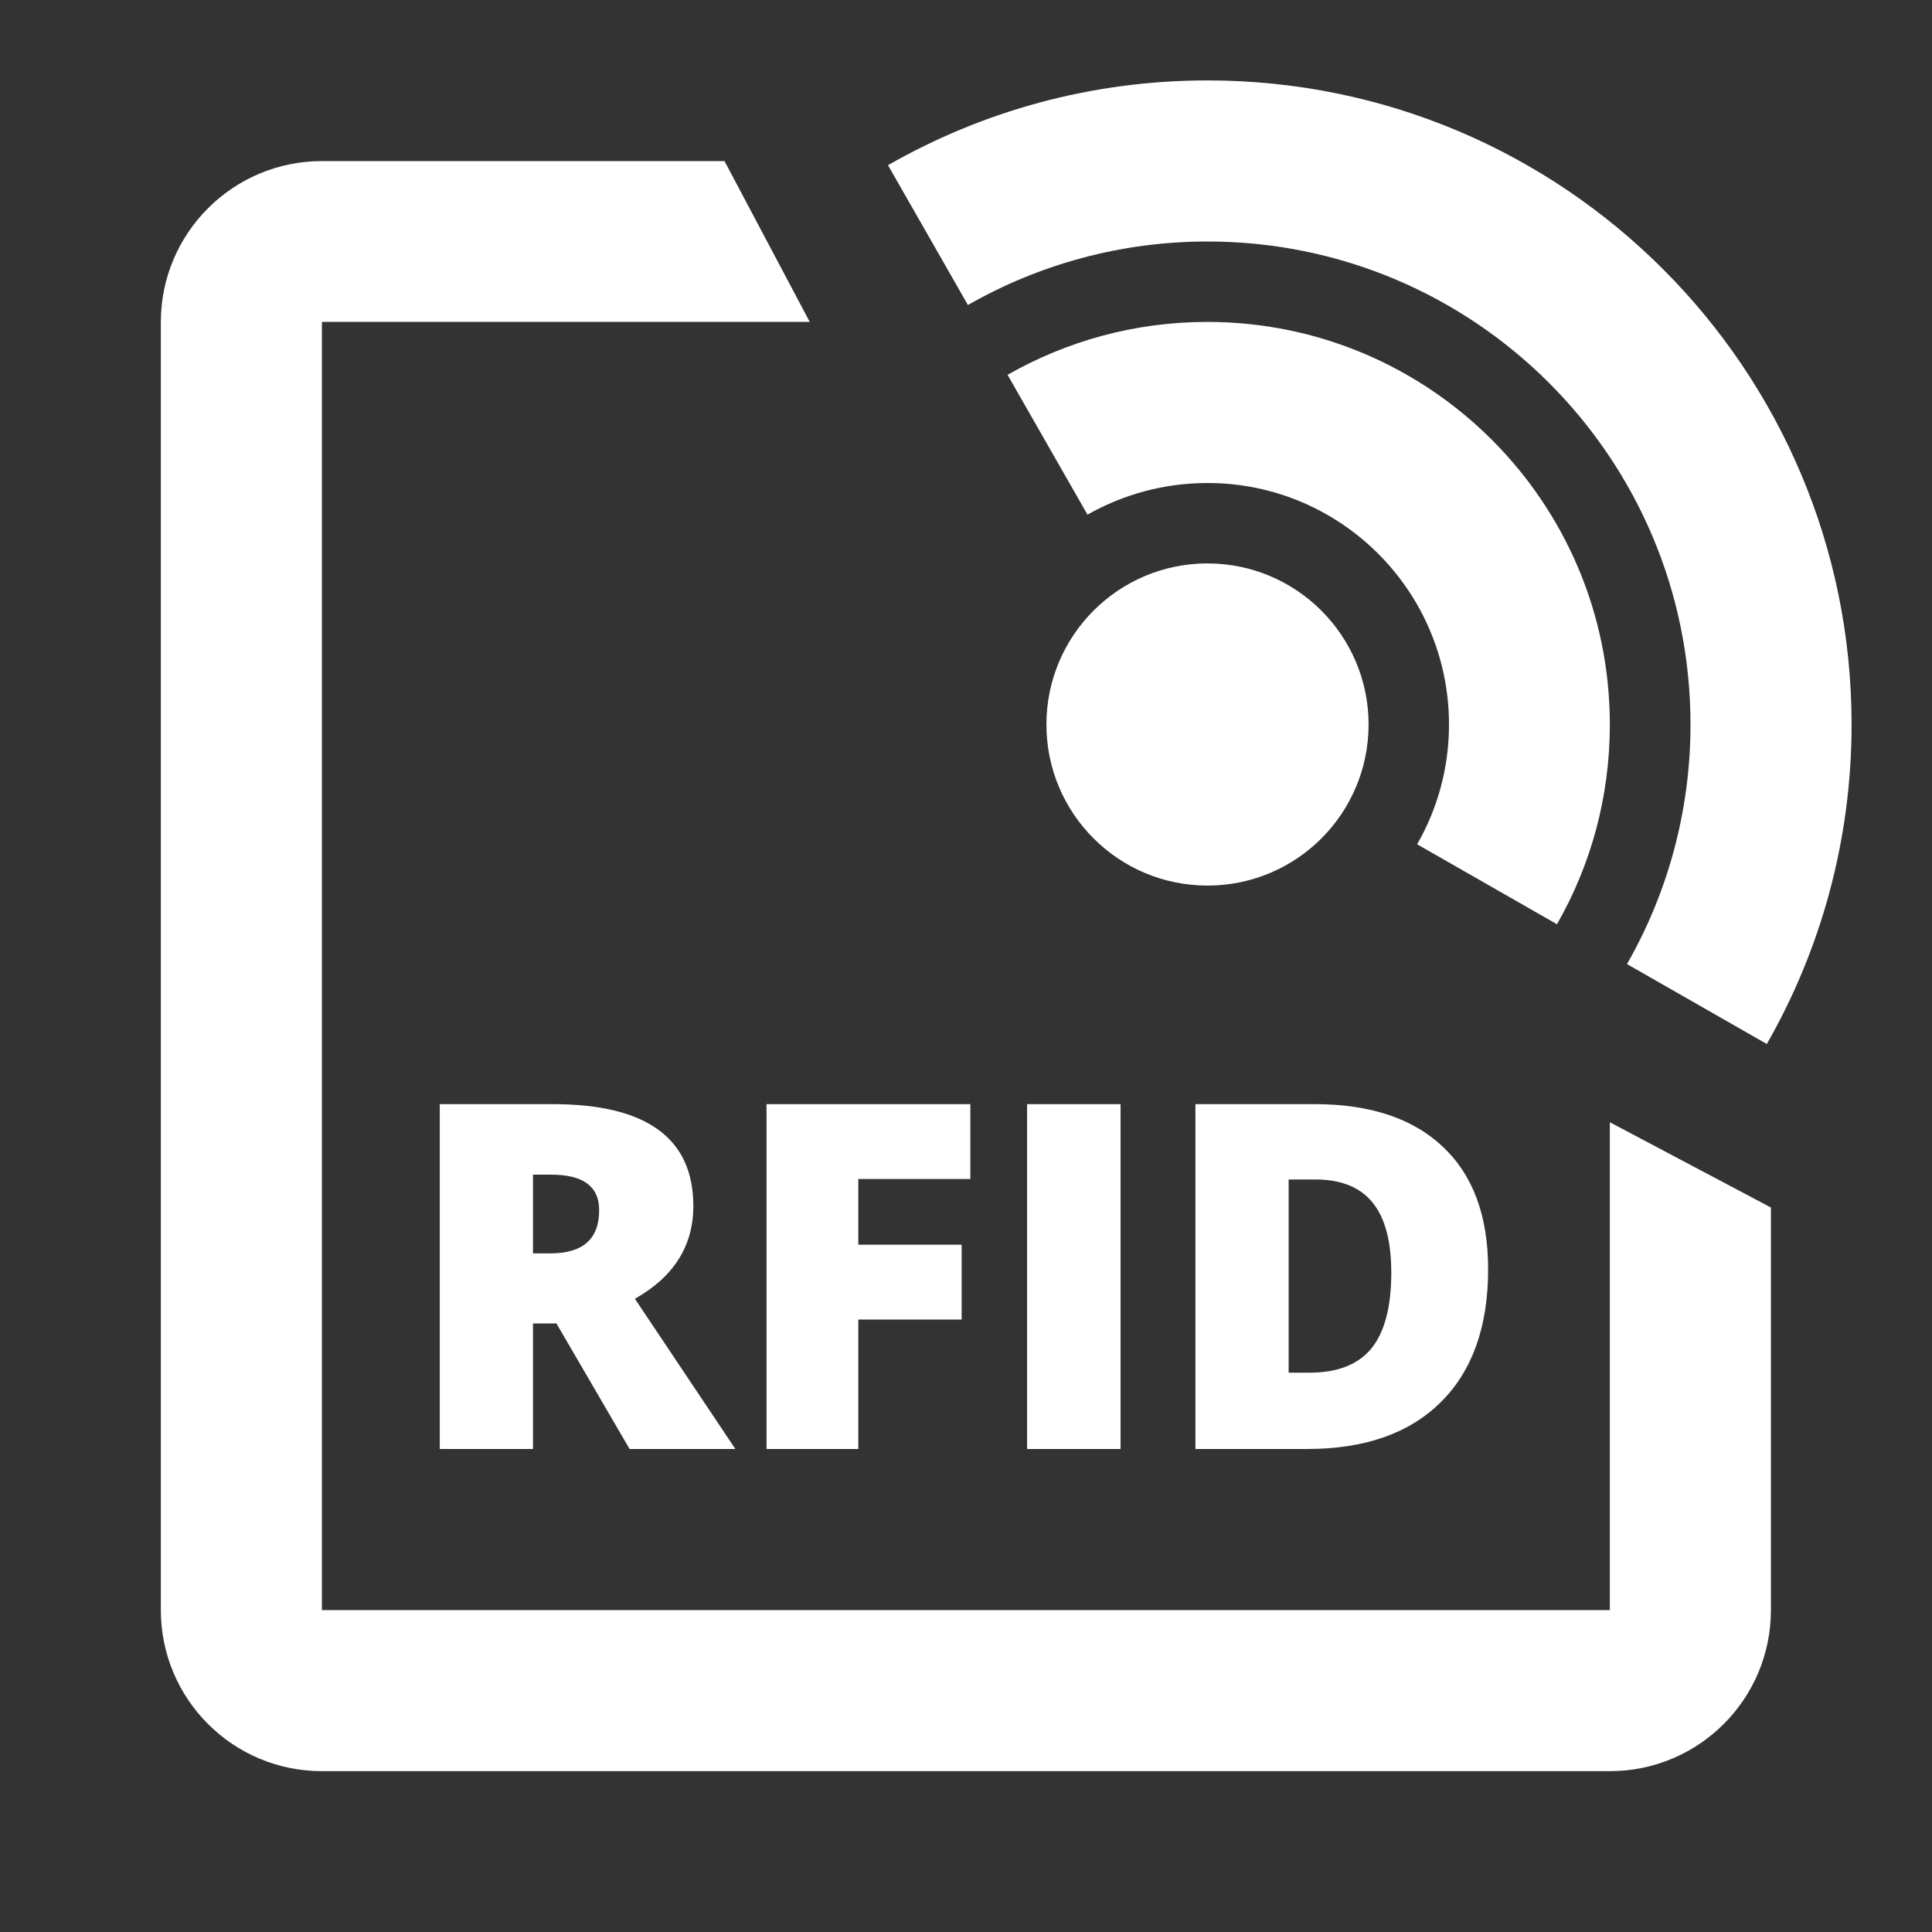<?xml version="1.0" encoding="utf-8"?>
<!-- Generator: Adobe Illustrator 23.0.5, SVG Export Plug-In . SVG Version: 6.00 Build 0)  -->
<svg version="1.1" id="Layer_1" xmlns="http://www.w3.org/2000/svg" xmlns:xlink="http://www.w3.org/1999/xlink" x="0px" y="0px"
	 width="800px" height="800px" viewBox="0 0 800 800" style="enable-background:new 0 0 800 800;" xml:space="preserve">
<rect x="0" y="0" width="800" height="800" fill="#333333" stroke="none"/>
<style type="text/css">
	.st0{fill:#FFFFFF;}
</style>
<path class="st0" d="M220.7,548v52h-38.6V457.2h46.8c38.8,0,58.2,14.1,58.2,42.2c0,16.5-8.1,29.3-24.2,38.4l41.6,62.2h-43.8
	l-30.3-52H220.7z M220.7,519h7.2c13.5,0,20.2-6,20.2-17.9c0-9.8-6.6-14.7-19.8-14.7h-7.6V519z"/>
<path class="st0" d="M355.4,600h-38V457.2h84.4v31h-46.4v27.2h42.8v31h-42.8V600z"/>
<path class="st0" d="M425.3,600V457.2H464V600H425.3z"/>
<path class="st0" d="M616.2,525.6c0,23.8-6.6,42.2-19.7,55.1c-13.1,12.9-31.5,19.3-55.3,19.3H495V457.2h49.4
	c22.9,0,40.6,5.9,53,17.6C609.9,486.5,616.2,503.4,616.2,525.6z M576.1,527c0-13.1-2.6-22.8-7.8-29.1c-5.1-6.3-13-9.5-23.5-9.5
	h-11.2v80h8.6c11.7,0,20.3-3.4,25.8-10.2C573.4,551.4,576.1,541,576.1,527z"/>
<path class="st0" d="M566.7,300c0,36.8-29.8,66.7-66.7,66.7c-36.8,0-66.7-29.8-66.7-66.7c0-36.8,29.8-66.7,66.7-66.7
	C536.8,233.3,566.7,263.2,566.7,300z"/>
<path class="st0" d="M335.3,133.3L300,66.7H133.3c-36.8,0-66.7,29.8-66.7,66.7v533.3c0,36.8,29.8,66.7,66.7,66.7h533.3
	c36.8,0,66.7-29.8,66.7-66.7V500l-66.7-35.3v202H133.3V133.3H335.3z"/>
<path class="st0" d="M731.6,432.3c22.3-39,35.1-84.2,35.1-132.3c0-147.3-119.4-266.7-266.7-266.7c-48.2,0-93.3,12.8-132.3,35.1
	l33.1,57.9C430,109.6,463.9,100,500,100c110.5,0,200,89.5,200,200c0,36.1-9.6,70-26.3,99.2L731.6,432.3z"/>
<path class="st0" d="M644.7,382.7c14-24.4,21.9-52.6,21.9-82.7c0-92-74.6-166.7-166.7-166.7c-30.1,0-58.3,8-82.7,21.9l33.1,57.9
	C465,204.8,481.9,200,500,200c55.2,0,100,44.8,100,100c0,18.1-4.8,35-13.2,49.6L644.7,382.7z"/>
</svg>

